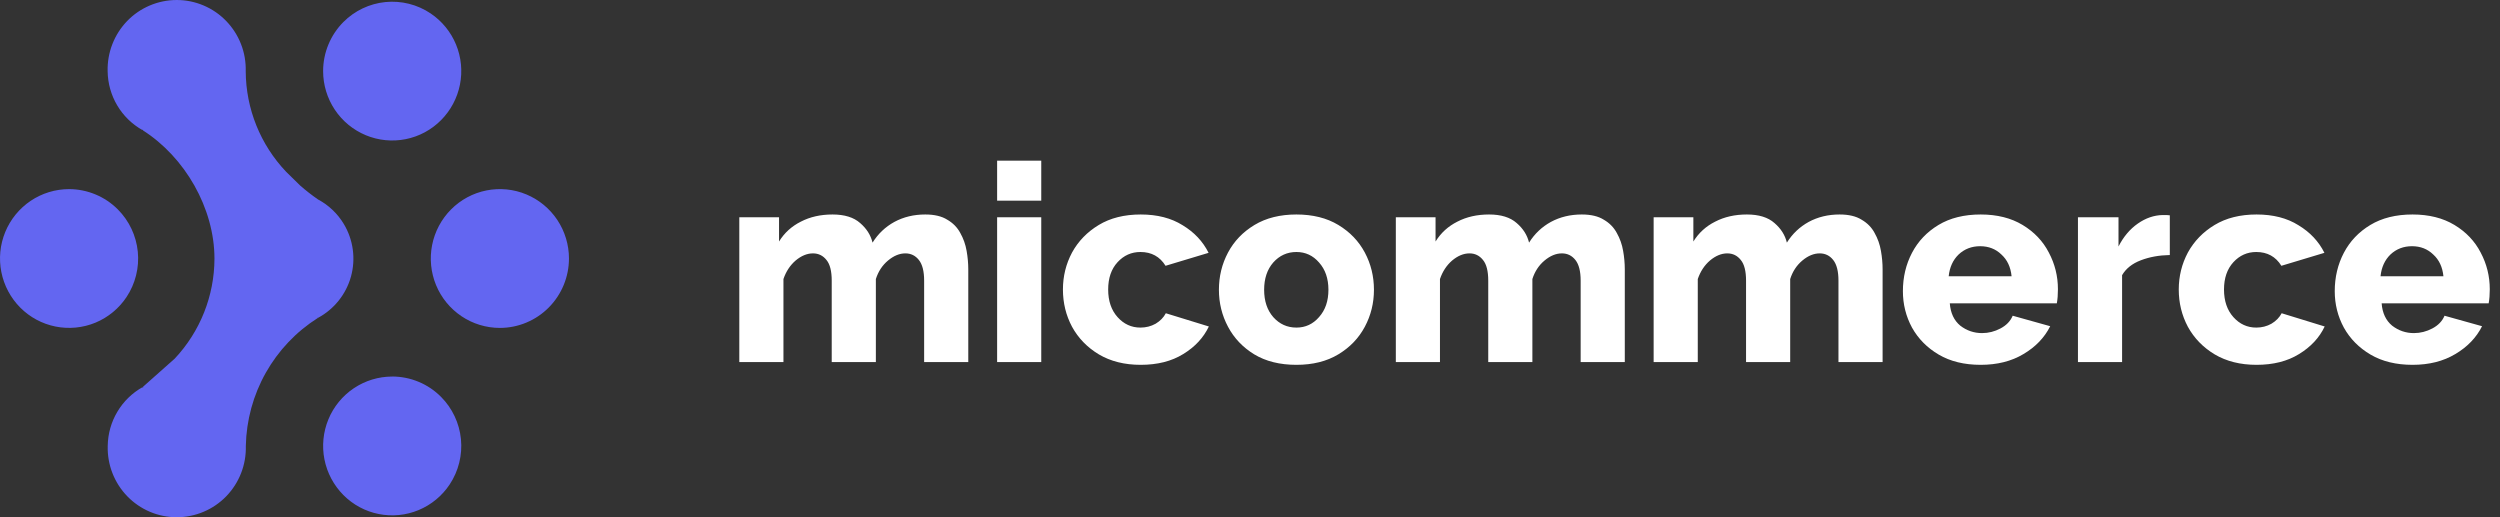 <svg width="145" height="30" viewBox="0 0 145 30" fill="none" xmlns="http://www.w3.org/2000/svg">
<rect x="0" y="0" width="145" height="30" fill="#333333" stroke="none"/>
<path d="M14.258 25.865C14.272 26.402 14.18 26.937 13.985 27.438C13.791 27.938 13.498 28.395 13.125 28.782C12.752 29.167 12.306 29.473 11.812 29.682C11.319 29.891 10.789 29.999 10.253 30C9.717 30 9.186 29.892 8.693 29.683C8.2 29.474 7.753 29.167 7.381 28.782C7.007 28.396 6.714 27.939 6.52 27.438C6.325 26.937 6.233 26.402 6.248 25.865C6.257 25.167 6.448 24.483 6.805 23.884C7.161 23.284 7.668 22.79 8.275 22.451C8.251 22.56 8.365 22.396 8.275 22.451L10.135 20.799C11.609 19.23 12.433 17.159 12.439 15.006C12.439 12.08 10.728 9.105 8.269 7.549C8.363 7.604 8.233 7.455 8.269 7.549C7.662 7.209 7.155 6.715 6.8 6.116C6.444 5.516 6.252 4.833 6.243 4.136C6.228 3.599 6.321 3.064 6.516 2.563C6.71 2.062 7.003 1.605 7.376 1.218C7.749 0.833 8.195 0.527 8.688 0.318C9.181 0.109 9.711 0.001 10.247 5.71818e-07C10.783 -0 11.313 0.107 11.807 0.317C12.3 0.526 12.747 0.832 13.119 1.218C13.493 1.604 13.786 2.061 13.98 2.562C14.175 3.063 14.267 3.598 14.252 4.135C14.262 6.307 15.102 8.393 16.599 9.967L17.416 10.767C17.742 11.052 18.084 11.318 18.44 11.565C19.061 11.895 19.582 12.391 19.944 12.996C20.215 13.449 20.391 13.952 20.462 14.475C20.533 14.998 20.497 15.53 20.357 16.039C20.216 16.548 19.974 17.023 19.644 17.435C19.315 17.847 18.905 18.189 18.44 18.438C18.473 18.371 18.377 18.474 18.44 18.438C17.184 19.232 16.145 20.326 15.416 21.621C14.685 22.918 14.288 24.376 14.258 25.865V25.865ZM18.741 4.123C18.741 4.919 18.976 5.698 19.417 6.36C19.856 7.021 20.482 7.537 21.215 7.842C21.947 8.147 22.753 8.227 23.531 8.071C24.309 7.916 25.022 7.532 25.581 6.969C26.141 6.405 26.523 5.687 26.677 4.907C26.832 4.127 26.753 3.318 26.45 2.583C26.147 1.848 25.634 1.22 24.974 0.777C24.204 0.26 23.278 0.028 22.355 0.119C21.432 0.211 20.57 0.62 19.916 1.278C19.164 2.034 18.742 3.057 18.741 4.123V4.123ZM22.748 21.84C21.956 21.84 21.181 22.076 20.522 22.518C19.862 22.961 19.349 23.589 19.046 24.324C18.743 25.06 18.664 25.868 18.818 26.649C18.973 27.429 19.355 28.146 19.915 28.711C20.474 29.274 21.187 29.658 21.965 29.813C22.742 29.969 23.549 29.889 24.281 29.584C25.014 29.279 25.64 28.762 26.08 28.1C26.595 27.325 26.826 26.396 26.735 25.47C26.644 24.544 26.236 23.678 25.58 23.018C25.209 22.645 24.768 22.348 24.282 22.146C23.796 21.943 23.274 21.839 22.748 21.838V21.84ZM33 14.994C33 14.198 32.765 13.42 32.325 12.758C31.886 12.097 31.26 11.58 30.527 11.275C29.795 10.97 28.988 10.89 28.21 11.046C27.433 11.201 26.719 11.585 26.16 12.148C25.599 12.713 25.218 13.43 25.063 14.21C24.909 14.991 24.988 15.799 25.291 16.535C25.594 17.27 26.107 17.898 26.767 18.341C27.425 18.783 28.2 19.019 28.993 19.019C29.519 19.018 30.041 18.914 30.526 18.711C31.012 18.509 31.454 18.212 31.825 17.839C32.577 17.083 32.999 16.06 33 14.993V14.994Z" fill="#6366F1"/>
<path d="M4.007 10.969C3.214 10.969 2.44 11.205 1.781 11.647C1.121 12.09 0.608 12.719 0.305 13.454C0.002 14.19 -0.077 14.998 0.078 15.778C0.232 16.558 0.614 17.276 1.174 17.84C1.733 18.402 2.447 18.785 3.224 18.94C4.002 19.095 4.808 19.016 5.54 18.713C6.273 18.407 6.899 17.891 7.338 17.23C7.852 16.455 8.084 15.527 7.993 14.601C7.901 13.675 7.494 12.81 6.838 12.15C6.467 11.777 6.026 11.48 5.54 11.278C5.054 11.075 4.533 10.97 4.007 10.969V10.969Z" fill="#6366F1"/>
<path d="M56.16 21H53.6V16.28C53.6 15.736 53.499 15.336 53.296 15.08C53.093 14.824 52.832 14.696 52.512 14.696C52.171 14.696 51.835 14.835 51.504 15.112C51.173 15.389 50.939 15.747 50.8 16.184V21H48.24V16.28C48.24 15.725 48.139 15.325 47.936 15.08C47.733 14.824 47.472 14.696 47.152 14.696C46.811 14.696 46.475 14.835 46.144 15.112C45.824 15.389 45.589 15.747 45.44 16.184V21H42.88V12.6H45.184V14.008C45.493 13.507 45.915 13.123 46.448 12.856C46.981 12.579 47.595 12.44 48.288 12.44C48.981 12.44 49.515 12.605 49.888 12.936C50.261 13.256 50.501 13.635 50.608 14.072C50.928 13.56 51.349 13.16 51.872 12.872C52.405 12.584 53.003 12.44 53.664 12.44C54.197 12.44 54.624 12.541 54.944 12.744C55.275 12.936 55.525 13.192 55.696 13.512C55.877 13.832 56 14.179 56.064 14.552C56.128 14.915 56.16 15.272 56.16 15.624V21ZM57.833 11.64V9.32H60.393V11.64H57.833ZM57.833 21V12.6H60.393V21H57.833ZM66.162 21.16C65.223 21.16 64.412 20.957 63.73 20.552C63.058 20.147 62.54 19.613 62.178 18.952C61.826 18.291 61.65 17.571 61.65 16.792C61.65 16.024 61.826 15.309 62.178 14.648C62.54 13.987 63.058 13.453 63.73 13.048C64.402 12.643 65.212 12.44 66.162 12.44C67.122 12.44 67.932 12.648 68.594 13.064C69.266 13.469 69.767 14.003 70.098 14.664L67.602 15.416C67.271 14.883 66.786 14.616 66.146 14.616C65.623 14.616 65.18 14.813 64.818 15.208C64.455 15.603 64.274 16.131 64.274 16.792C64.274 17.453 64.455 17.987 64.818 18.392C65.18 18.797 65.623 19 66.146 19C66.466 19 66.759 18.925 67.026 18.776C67.292 18.616 67.49 18.413 67.618 18.168L70.114 18.936C69.804 19.587 69.308 20.12 68.626 20.536C67.954 20.952 67.132 21.16 66.162 21.16ZM75.192 21.16C74.233 21.16 73.416 20.957 72.745 20.552C72.083 20.147 71.576 19.613 71.225 18.952C70.873 18.291 70.697 17.576 70.697 16.808C70.697 16.029 70.873 15.309 71.225 14.648C71.576 13.987 72.088 13.453 72.76 13.048C73.433 12.643 74.243 12.44 75.192 12.44C76.142 12.44 76.953 12.643 77.624 13.048C78.296 13.453 78.808 13.987 79.16 14.648C79.513 15.309 79.689 16.029 79.689 16.808C79.689 17.576 79.513 18.291 79.16 18.952C78.808 19.613 78.296 20.147 77.624 20.552C76.953 20.957 76.142 21.16 75.192 21.16ZM73.32 16.808C73.32 17.459 73.496 17.987 73.849 18.392C74.211 18.797 74.659 19 75.192 19C75.715 19 76.153 18.797 76.504 18.392C76.867 17.987 77.049 17.459 77.049 16.808C77.049 16.157 76.867 15.629 76.504 15.224C76.153 14.819 75.715 14.616 75.192 14.616C74.659 14.616 74.211 14.819 73.849 15.224C73.496 15.629 73.32 16.157 73.32 16.808ZM94.238 21H91.678V16.28C91.678 15.736 91.577 15.336 91.374 15.08C91.171 14.824 90.91 14.696 90.59 14.696C90.249 14.696 89.913 14.835 89.582 15.112C89.251 15.389 89.017 15.747 88.878 16.184V21H86.318V16.28C86.318 15.725 86.217 15.325 86.014 15.08C85.811 14.824 85.55 14.696 85.23 14.696C84.889 14.696 84.553 14.835 84.222 15.112C83.902 15.389 83.668 15.747 83.518 16.184V21H80.958V12.6H83.262V14.008C83.572 13.507 83.993 13.123 84.526 12.856C85.059 12.579 85.673 12.44 86.366 12.44C87.059 12.44 87.593 12.605 87.966 12.936C88.34 13.256 88.579 13.635 88.686 14.072C89.006 13.56 89.427 13.16 89.95 12.872C90.484 12.584 91.081 12.44 91.742 12.44C92.275 12.44 92.702 12.541 93.022 12.744C93.353 12.936 93.603 13.192 93.774 13.512C93.956 13.832 94.078 14.179 94.142 14.552C94.206 14.915 94.238 15.272 94.238 15.624V21ZM109.191 21H106.631V16.28C106.631 15.736 106.53 15.336 106.327 15.08C106.125 14.824 105.863 14.696 105.543 14.696C105.202 14.696 104.866 14.835 104.535 15.112C104.205 15.389 103.97 15.747 103.831 16.184V21H101.271V16.28C101.271 15.725 101.17 15.325 100.967 15.08C100.765 14.824 100.503 14.696 100.183 14.696C99.842 14.696 99.506 14.835 99.175 15.112C98.855 15.389 98.621 15.747 98.471 16.184V21H95.911V12.6H98.215V14.008C98.525 13.507 98.946 13.123 99.479 12.856C100.013 12.579 100.626 12.44 101.319 12.44C102.013 12.44 102.546 12.605 102.919 12.936C103.293 13.256 103.533 13.635 103.639 14.072C103.959 13.56 104.381 13.16 104.903 12.872C105.437 12.584 106.034 12.44 106.695 12.44C107.229 12.44 107.655 12.541 107.975 12.744C108.306 12.936 108.557 13.192 108.727 13.512C108.909 13.832 109.031 14.179 109.095 14.552C109.159 14.915 109.191 15.272 109.191 15.624V21ZM114.88 21.16C113.931 21.16 113.12 20.963 112.448 20.568C111.776 20.173 111.259 19.651 110.896 19C110.544 18.349 110.368 17.645 110.368 16.888C110.368 16.077 110.544 15.336 110.896 14.664C111.248 13.992 111.76 13.453 112.432 13.048C113.104 12.643 113.92 12.44 114.88 12.44C115.83 12.44 116.64 12.643 117.312 13.048C117.984 13.453 118.491 13.987 118.832 14.648C119.184 15.309 119.36 16.019 119.36 16.776C119.36 17.085 119.339 17.357 119.296 17.592H113.088C113.131 18.157 113.334 18.589 113.696 18.888C114.07 19.176 114.491 19.32 114.96 19.32C115.334 19.32 115.691 19.229 116.032 19.048C116.374 18.867 116.608 18.621 116.736 18.312L118.912 18.92C118.582 19.581 118.064 20.12 117.36 20.536C116.667 20.952 115.84 21.16 114.88 21.16ZM113.024 16.024H116.672C116.619 15.491 116.422 15.069 116.08 14.76C115.75 14.44 115.339 14.28 114.848 14.28C114.358 14.28 113.942 14.44 113.6 14.76C113.27 15.08 113.078 15.501 113.024 16.024ZM125.849 14.792C125.23 14.803 124.67 14.904 124.169 15.096C123.667 15.288 123.305 15.576 123.081 15.96V21H120.521V12.6H122.873V14.296C123.161 13.731 123.534 13.288 123.993 12.968C124.451 12.648 124.931 12.483 125.433 12.472C125.646 12.472 125.785 12.477 125.849 12.488V14.792ZM130.88 21.16C129.942 21.16 129.131 20.957 128.448 20.552C127.776 20.147 127.259 19.613 126.896 18.952C126.544 18.291 126.368 17.571 126.368 16.792C126.368 16.024 126.544 15.309 126.896 14.648C127.259 13.987 127.776 13.453 128.448 13.048C129.12 12.643 129.931 12.44 130.88 12.44C131.84 12.44 132.651 12.648 133.312 13.064C133.984 13.469 134.486 14.003 134.816 14.664L132.32 15.416C131.99 14.883 131.504 14.616 130.864 14.616C130.342 14.616 129.899 14.813 129.536 15.208C129.174 15.603 128.992 16.131 128.992 16.792C128.992 17.453 129.174 17.987 129.536 18.392C129.899 18.797 130.342 19 130.864 19C131.184 19 131.478 18.925 131.744 18.776C132.011 18.616 132.208 18.413 132.336 18.168L134.832 18.936C134.523 19.587 134.027 20.12 133.344 20.536C132.672 20.952 131.851 21.16 130.88 21.16ZM139.927 21.16C138.978 21.16 138.167 20.963 137.495 20.568C136.823 20.173 136.306 19.651 135.943 19C135.591 18.349 135.415 17.645 135.415 16.888C135.415 16.077 135.591 15.336 135.943 14.664C136.295 13.992 136.807 13.453 137.479 13.048C138.151 12.643 138.967 12.44 139.927 12.44C140.877 12.44 141.687 12.643 142.359 13.048C143.031 13.453 143.538 13.987 143.879 14.648C144.231 15.309 144.407 16.019 144.407 16.776C144.407 17.085 144.386 17.357 144.343 17.592H138.135C138.178 18.157 138.381 18.589 138.743 18.888C139.117 19.176 139.538 19.32 140.007 19.32C140.381 19.32 140.738 19.229 141.079 19.048C141.421 18.867 141.655 18.621 141.783 18.312L143.959 18.92C143.629 19.581 143.111 20.12 142.407 20.536C141.714 20.952 140.887 21.16 139.927 21.16ZM138.071 16.024H141.719C141.666 15.491 141.469 15.069 141.127 14.76C140.797 14.44 140.386 14.28 139.895 14.28C139.405 14.28 138.989 14.44 138.647 14.76C138.317 15.08 138.125 15.501 138.071 16.024Z" fill="white"/>
</svg>
